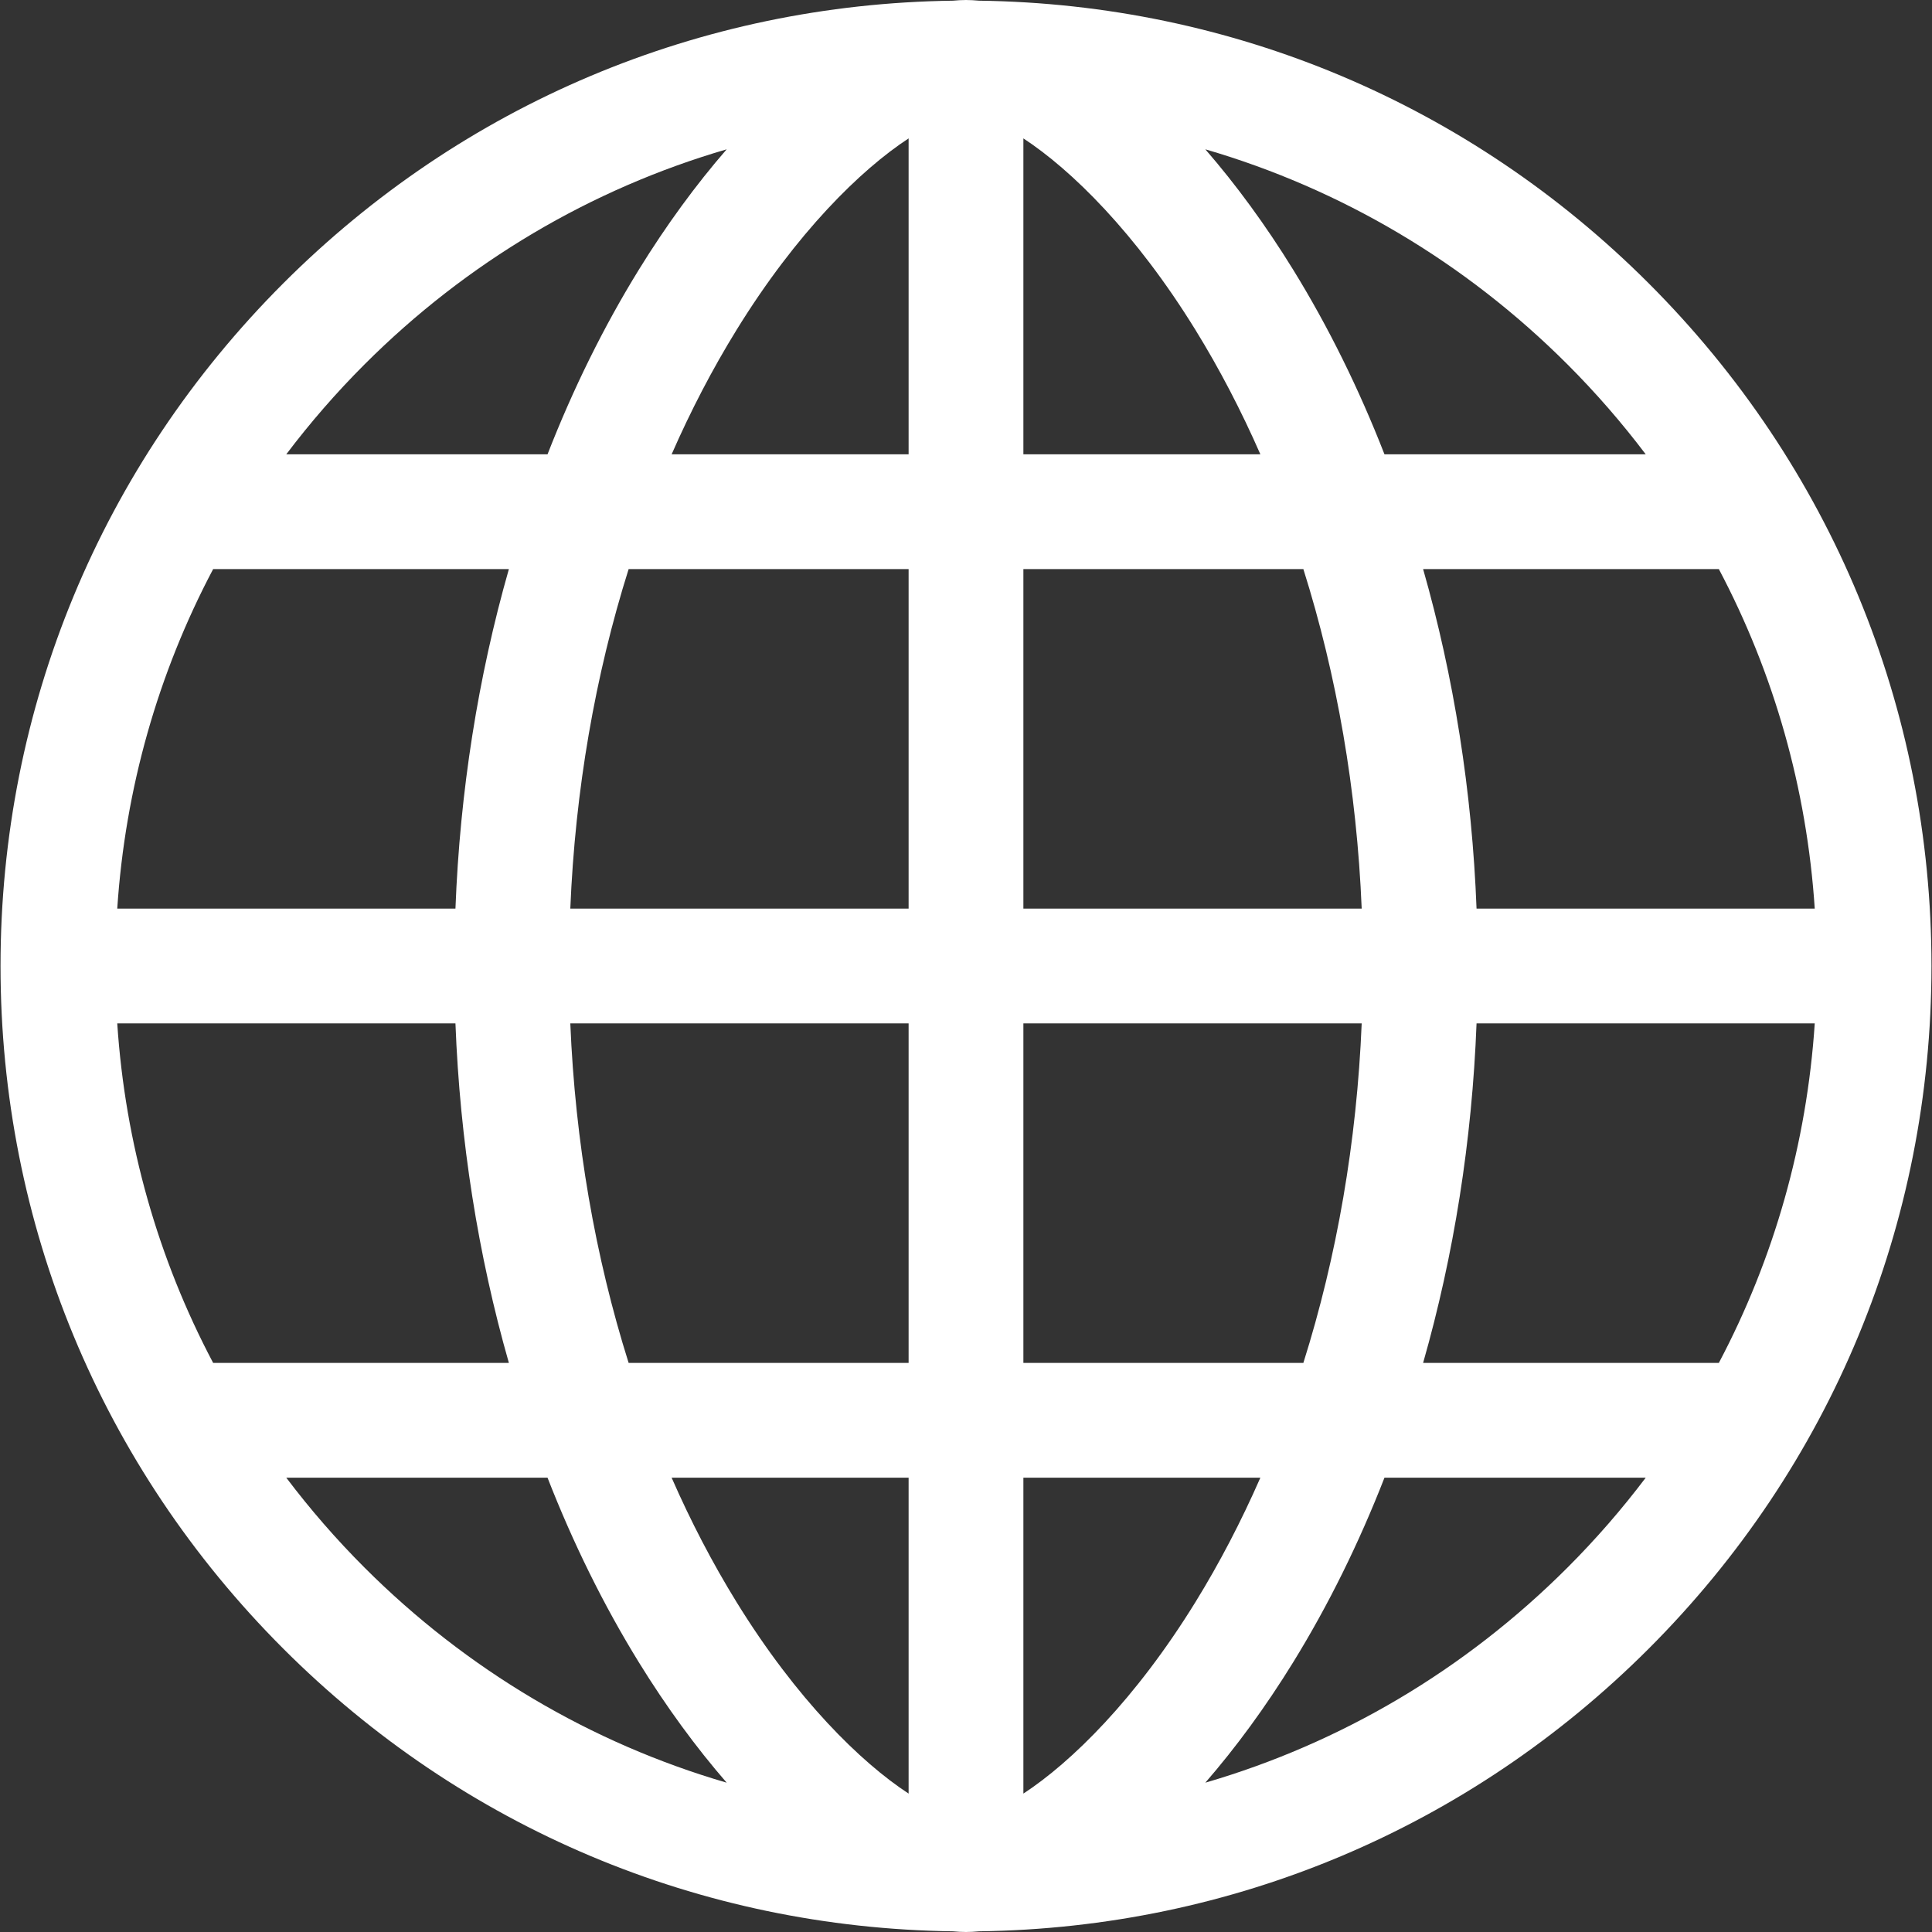 <?xml version="1.0" encoding="iso-8859-1"?>
<!DOCTYPE svg PUBLIC "-//W3C//DTD SVG 1.1//EN" "http://www.w3.org/Graphics/SVG/1.1/DTD/svg11.dtd">
<svg version="1.1" id="Layer_1" xmlns="http://www.w3.org/2000/svg" xmlns:xlink="http://www.w3.org/1999/xlink" x="0px" y="0px"
	 width="512px" height="512px" viewBox="-49 141 512 512" style="enable-background:new -49 141 512 512;" xml:space="preserve">
<rect x="-49" y="141" width="512" height="512" fill="#333333" stroke="none"/>
<path fill="#fff" d="M462.861,397c0-68.342-26.614-132.595-74.94-180.921c-47.508-47.508-110.41-74.013-177.457-74.898
	c-1.168-0.106-2.327-0.18-3.465-0.18s-2.296,0.074-3.465,0.18c-67.047,0.884-129.949,27.39-177.457,74.897
	C-22.247,264.405-48.861,328.657-48.861,397s26.614,132.595,74.94,180.921c47.508,47.508,110.41,74.013,177.457,74.898
	c1.168,0.107,2.327,0.18,3.465,0.18s2.296-0.074,3.465-0.18c67.047-0.885,129.949-27.39,177.457-74.898
	C436.247,529.595,462.861,465.343,462.861,397z M-17.929,412.208h89.627c1.191,31.071,6.011,61.457,14.161,89.978H7.488
	C-7.135,474.534-15.824,444.012-17.929,412.208z M431.928,381.791H342.3c-1.191-31.071-6.011-61.457-14.161-89.978h78.373
	C421.135,319.466,429.823,349.987,431.928,381.791z M311.862,381.791h-89.654v-89.978h74.195
	C305.292,319.994,310.567,350.465,311.862,381.791z M222.208,261.395v-83.718c12.671,8.29,29.685,24.946,45.605,50.764
	c6.385,10.354,12.124,21.382,17.197,32.954H222.208z M191.791,177.677v83.718h-62.801c5.073-11.572,10.812-22.6,17.197-32.954
	C162.106,202.623,179.12,185.967,191.791,177.677z M191.791,291.813v89.978h-89.654c1.295-31.327,6.57-61.797,15.459-89.978H191.791
	z M71.699,381.791h-89.627c2.105-31.804,10.794-62.326,25.416-89.978H85.86C77.71,320.335,72.89,350.721,71.699,381.791z
	 M102.137,412.208h89.654v89.978h-74.195C108.708,474.005,103.433,443.535,102.137,412.208z M191.791,532.604v83.718
	c-12.671-8.29-29.685-24.946-45.605-50.764c-6.385-10.354-12.124-21.382-17.197-32.954H191.791z M222.208,616.322v-83.718h62.801
	c-5.073,11.572-10.812,22.6-17.197,32.954C251.893,591.377,234.88,608.032,222.208,616.322z M222.208,502.186v-89.978h89.654
	c-1.295,31.327-6.57,61.797-15.459,89.978H222.208z M342.3,412.208h89.627c-2.105,31.804-10.794,62.326-25.416,89.978h-78.373
	C336.289,473.665,341.11,443.279,342.3,412.208z M387.134,261.395H317.9c-6.771-17.357-14.856-33.773-24.196-48.919
	c-7.322-11.875-15.188-22.591-23.282-31.908c35.906,10.467,68.81,29.837,95.992,57.018
	C373.928,245.102,380.834,253.063,387.134,261.395z M143.579,180.569c-8.093,9.317-15.96,20.033-23.282,31.908
	c-9.339,15.146-17.425,31.562-24.196,48.919H26.866c6.299-8.332,13.206-16.293,20.721-23.809
	C74.768,210.406,107.673,191.035,143.579,180.569z M26.866,532.604h69.236c6.771,17.357,14.856,33.773,24.196,48.919
	c7.322,11.875,15.189,22.591,23.282,31.908c-35.906-10.467-68.81-29.837-95.992-57.018
	C40.071,548.897,33.165,540.937,26.866,532.604z M270.421,613.431c8.093-9.317,15.96-20.033,23.282-31.908
	c9.339-15.146,17.425-31.562,24.196-48.919h69.235c-6.299,8.332-13.206,16.294-20.721,23.809
	C339.231,583.594,306.327,602.964,270.421,613.431z"/>
</svg>
